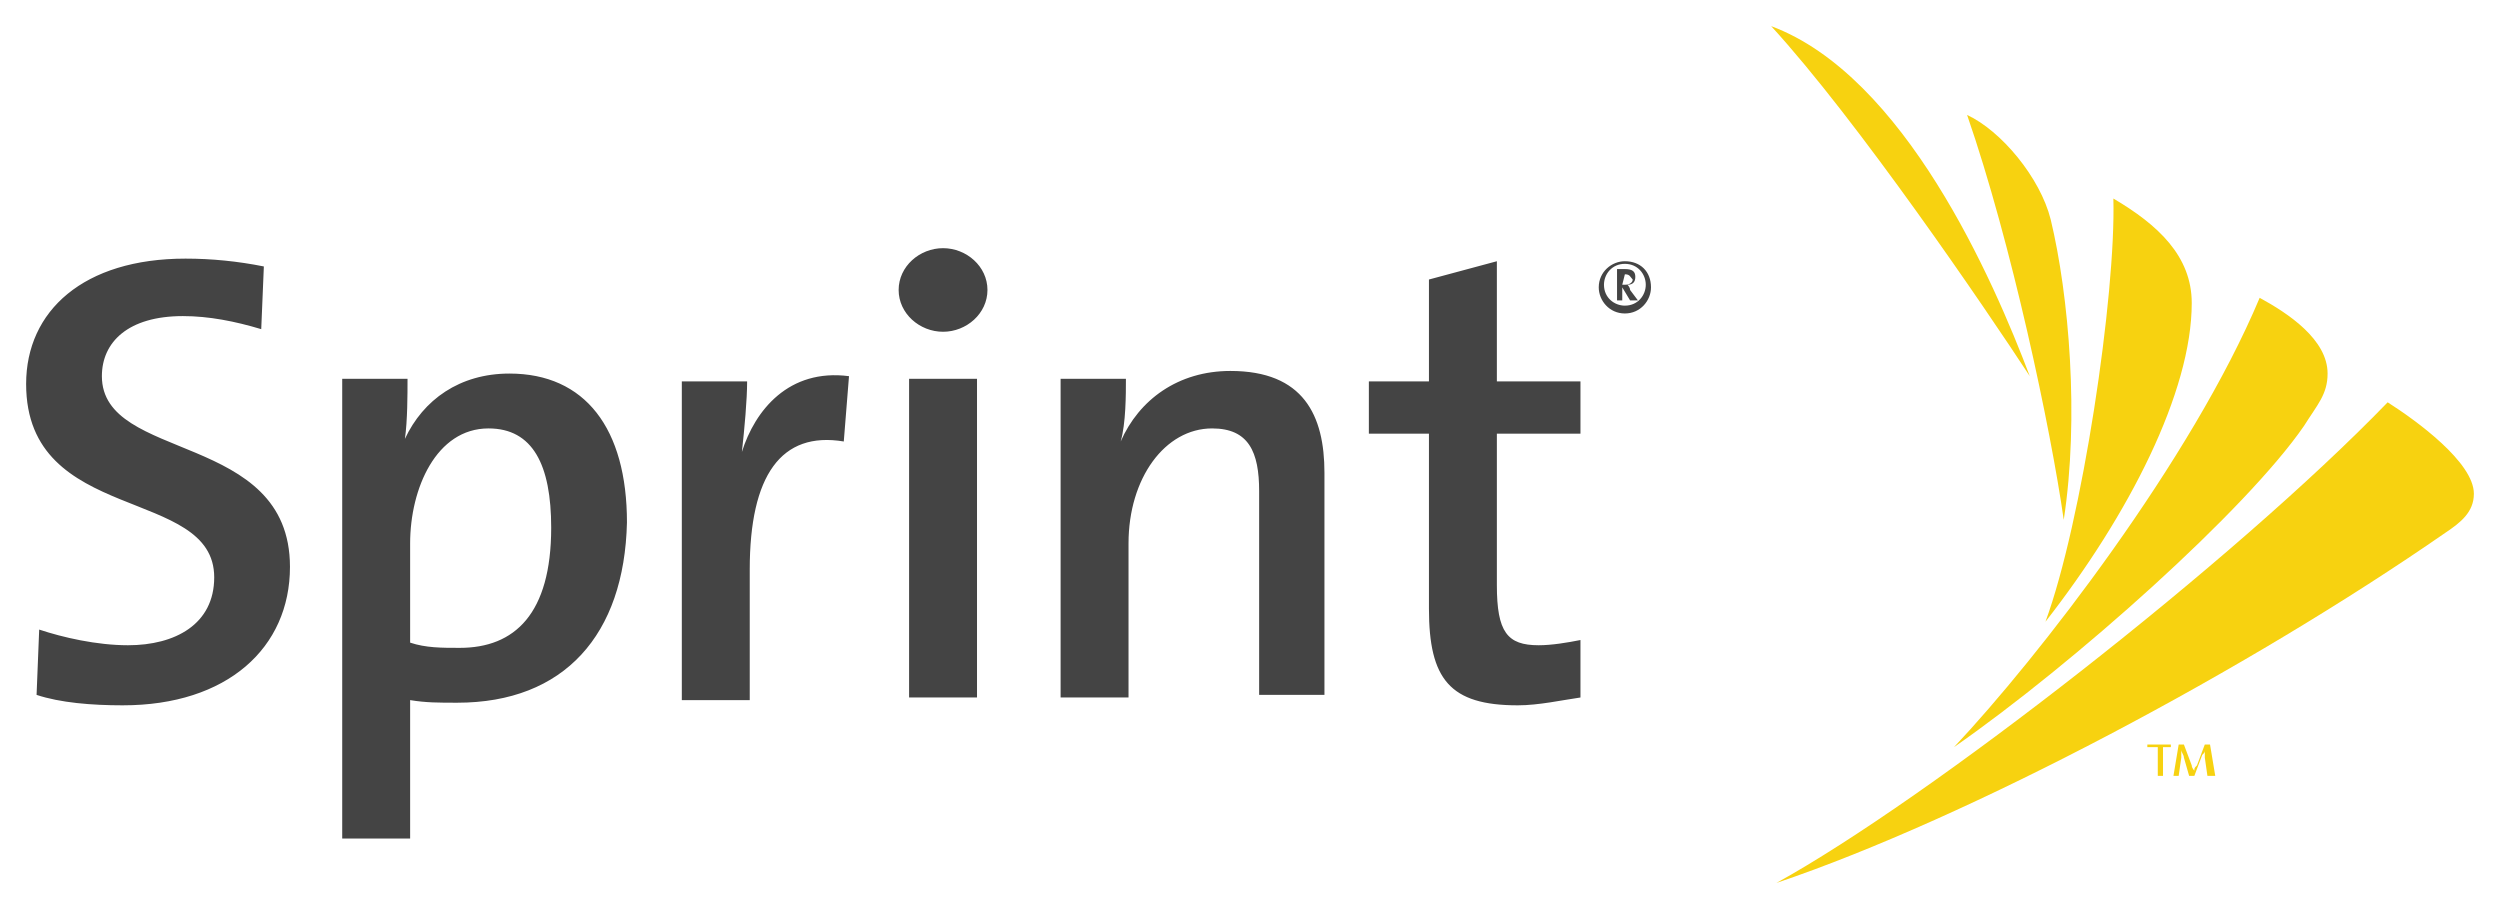<svg xmlns="http://www.w3.org/2000/svg" width="95.7" height="34.8" viewBox="-1 -1 95.7 34.8"><path fill="#F7D210" d="M77.3 22.8c3.2-4.1 5.6-8.8 5.6-12.2 0-1.8-1.3-3-3-4 .1 3.7-1.2 12.4-2.6 16.2zM67 32.8c7.4-2.5 18.1-8.2 25.6-13.4.6-.4 1.1-.8 1.1-1.5 0-1.2-2.2-2.8-3.3-3.5-5.9 6.1-17.6 15.2-23.4 18.4zM73.8 27.6c4.6-3.2 11.2-9.1 13.4-12.3.5-.8.9-1.2.9-2 0-1.3-1.5-2.3-2.6-2.9-2.6 6.2-8.5 13.8-11.7 17.2zM78 18.9c.6-3.9.2-8.6-.5-11.5-.4-1.6-1.9-3.4-3.2-4 1.7 4.9 3.2 12 3.7 15.5zM76.7 13.4C75.3 9.7 71.9 1.9 66.8 0c3.3 3.6 8.2 10.8 9.9 13.4zM81.8 27.6v1.1h-.2v-1.1h-.4v-.1h.9v.1zM83.5 28.7l-.1-.7v-.3c0 .1 0 .1-.1.2l-.3.8h-.2l-.2-.7c0-.1-.1-.2-.1-.3v.3l-.1.7h-.2l.2-1.2h.2l.3.8c0 .1.1.2.1.2 0-.1 0-.1.1-.2l.3-.8h.2l.2 1.2h-.3z"/><path fill="#444" d="M3.7 26c-1.2 0-2.4-.1-3.3-.4l.1-2.5c.9.3 2.2.6 3.4.6 1.8 0 3.3-.8 3.3-2.6 0-3.5-7.2-2-7.2-7.4 0-2.8 2.2-4.8 6.1-4.8 1 0 2 .1 3 .3L9 11.6c-1-.3-2-.5-3-.5-2.1 0-3.1 1-3.1 2.3 0 3.3 7.2 2.1 7.2 7.3 0 3.1-2.4 5.3-6.4 5.3zM17.7 15.4c-2 0-3 2.3-3 4.4v3.8c.6.2 1.2.2 1.9.2 2.1 0 3.5-1.3 3.5-4.6 0-2.4-.7-3.8-2.4-3.8zm-1.2 10.5c-.7 0-1.2 0-1.8-.1v5.3h-2.6V13.5h2.5c0 .6 0 1.6-.1 2.3.7-1.5 2.1-2.5 4-2.5 2.9 0 4.5 2.1 4.5 5.7-.1 4.3-2.4 6.9-6.5 6.9zM31.3 15.9c-2.4-.4-3.6 1.3-3.6 4.9v5h-2.6V13.6h2.5c0 .7-.1 1.8-.2 2.7.5-1.6 1.8-3.2 4.1-2.9l-.2 2.5zM36.4 25.7h-2.6V13.5h2.6v12.2zm-1.3-14c-.9 0-1.7-.7-1.7-1.6s.8-1.6 1.7-1.6 1.7.7 1.7 1.6-.8 1.6-1.7 1.6zM47.2 25.7v-7.9c0-1.5-.4-2.4-1.8-2.4-1.8 0-3.2 1.9-3.2 4.4v5.9h-2.6V13.5h2.5c0 .6 0 1.7-.2 2.4.7-1.6 2.2-2.7 4.2-2.7 2.8 0 3.6 1.7 3.6 3.9v8.5h-2.5v.1zM57.1 26c-2.6 0-3.4-1-3.4-3.7v-6.7h-2.3v-2h2.3V9.7l2.6-.7v4.6h3.2v2h-3.2v5.8c0 1.8.4 2.3 1.6 2.3.5 0 1.1-.1 1.6-.2v2.2c-.7.1-1.6.3-2.4.3zM61.2 9.5l-.1.4h.1c.2 0 .3-.1.3-.2-.1-.1-.1-.2-.3-.2zm.2 1l-.3-.5v.5h-.2V9.3h.3c.3 0 .4.1.4.3s-.1.3-.3.3c0 0 .1.1.1.2l.3.4h-.3zm-.2-1.4c-.5 0-.8.4-.8.8 0 .5.4.8.8.8.5 0 .8-.4.8-.8s-.3-.8-.8-.8zm0 1.9c-.6 0-1-.5-1-1 0-.6.5-1 1-1 .6 0 1 .4 1 1 0 .5-.4 1-1 1z"/></svg>